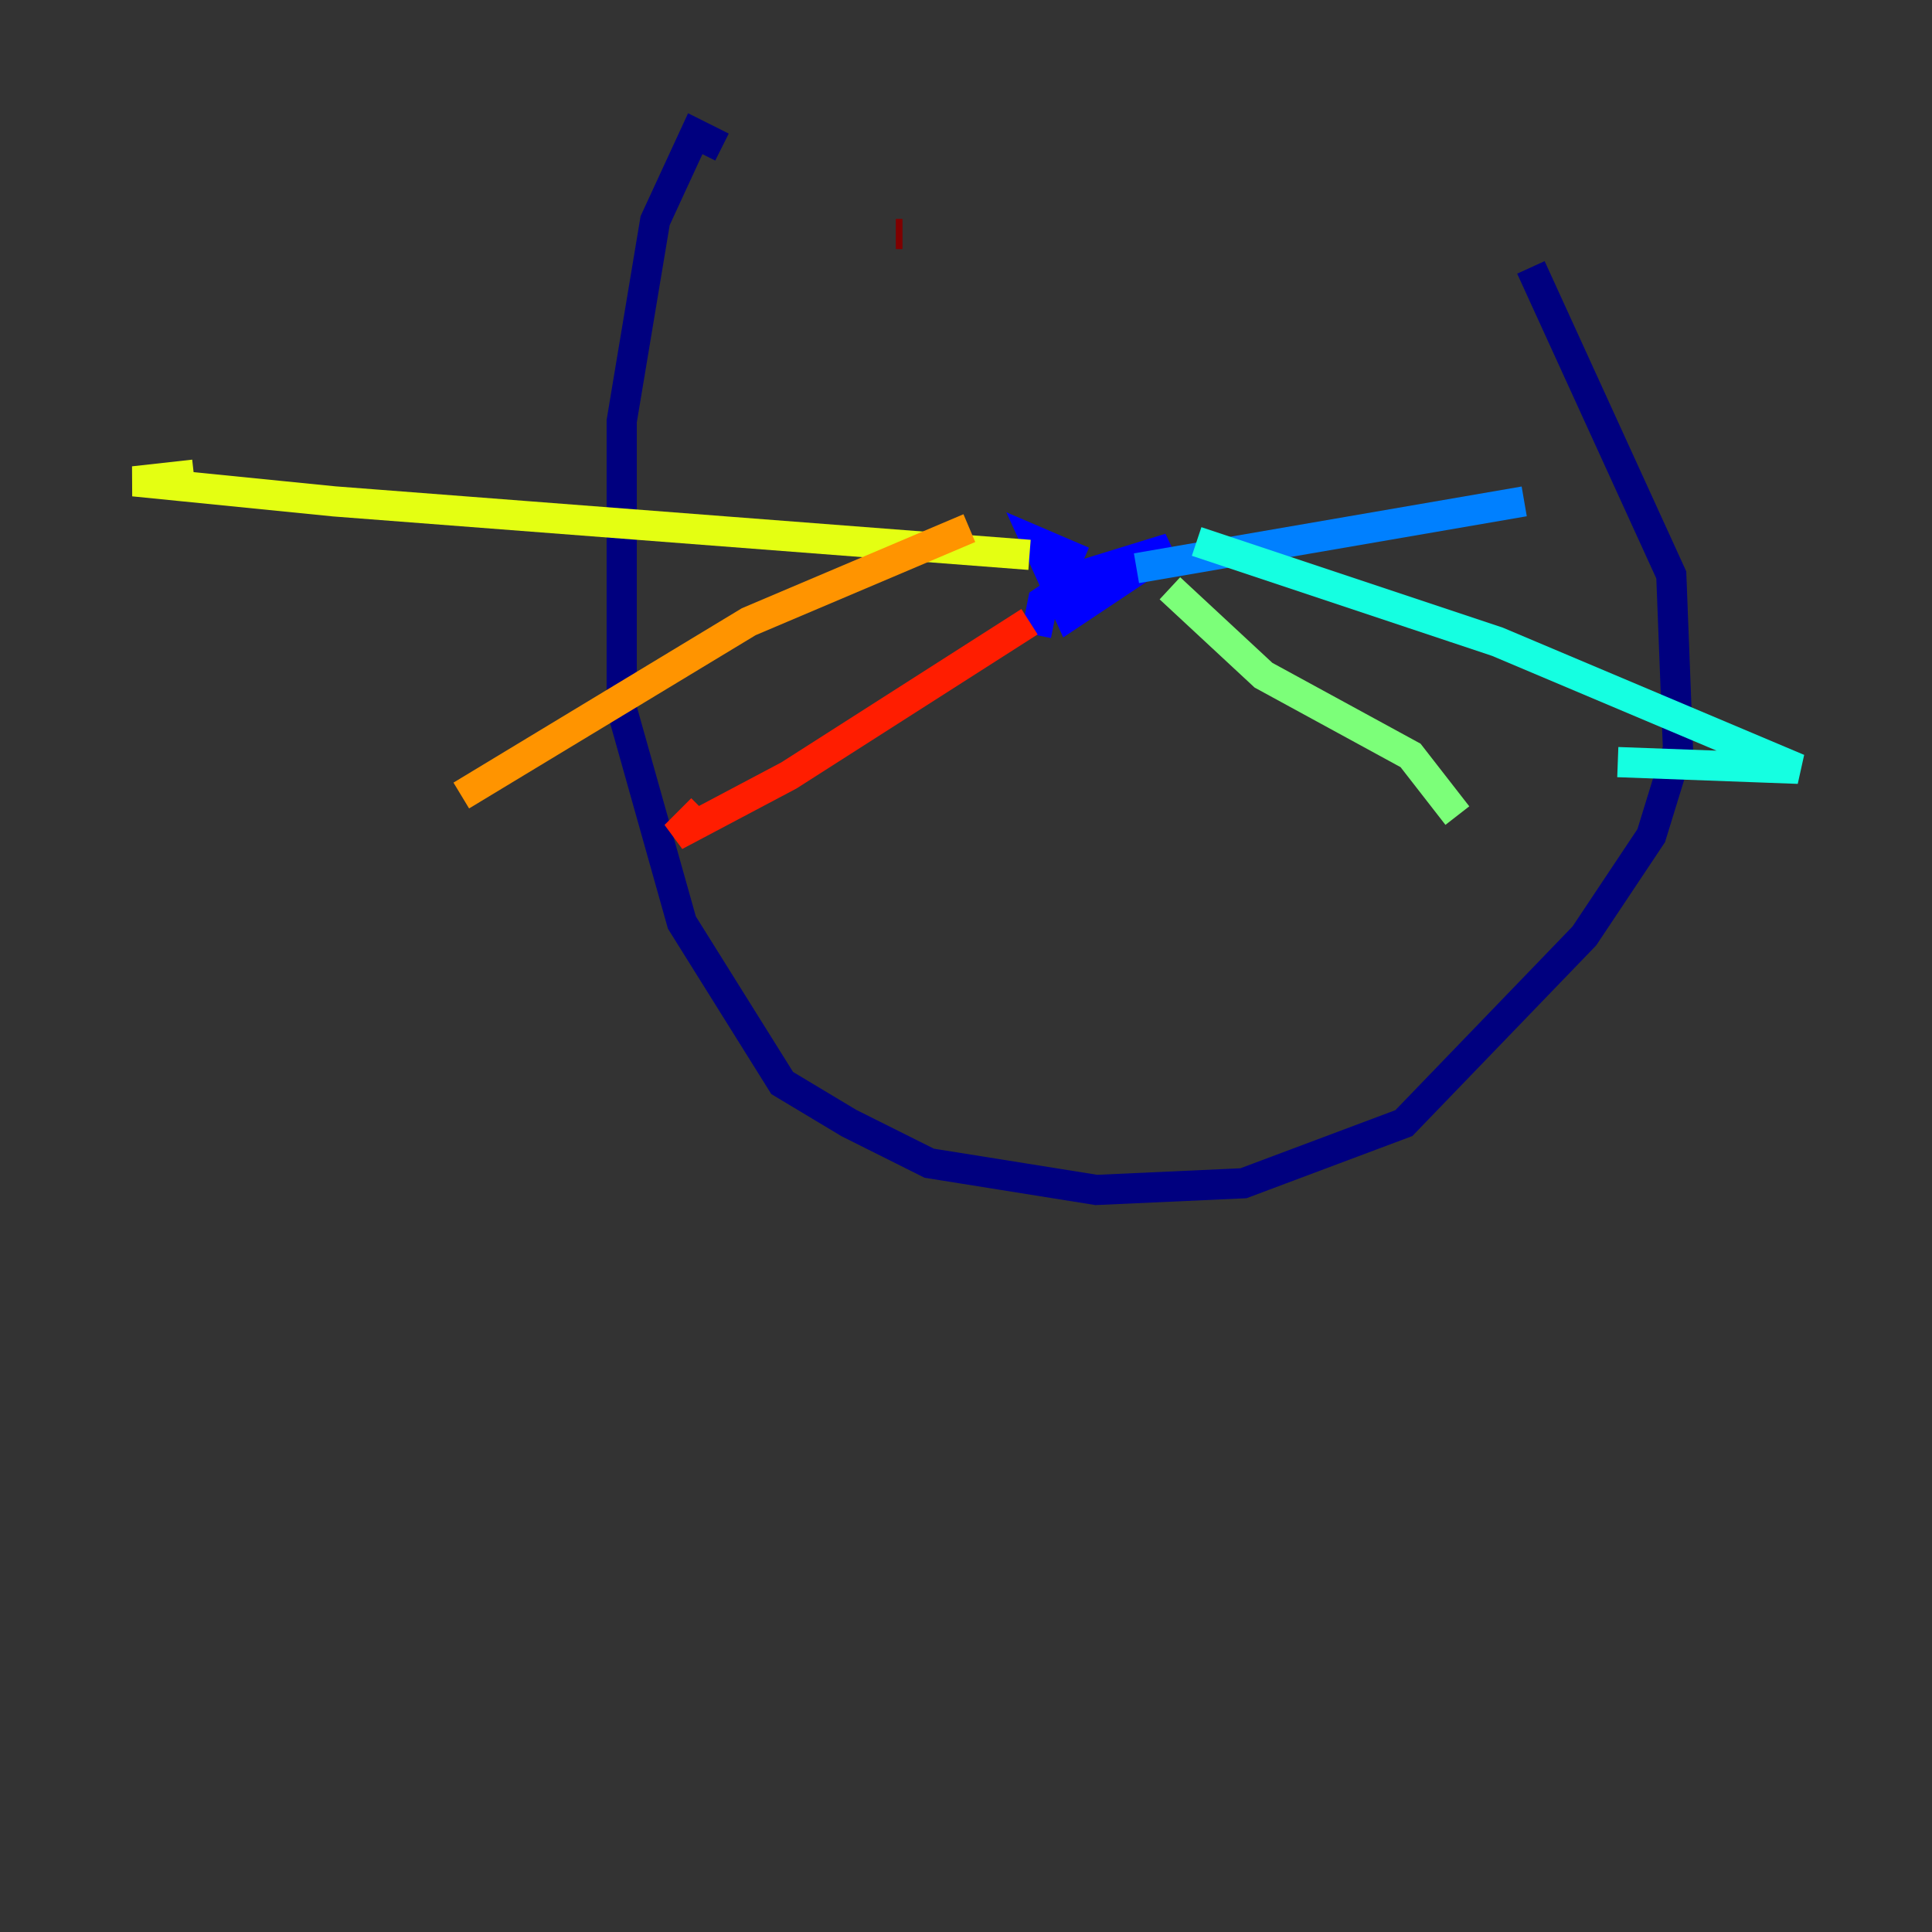 <?xml version="1.0" encoding="utf-8" ?>
<svg baseProfile="tiny" height="128" version="1.2" viewBox="0,0,128,128" width="128" xmlns="http://www.w3.org/2000/svg" xmlns:ev="http://www.w3.org/2001/xml-events" xmlns:xlink="http://www.w3.org/1999/xlink"><rect x="0" y="0" width="128" height="128" fill="#333333" stroke="none"/><defs /><polyline fill="none" points="47.834,9.744 46.062,8.858 43.405,14.616 41.19,27.903 41.19,46.948 45.176,61.121 51.82,71.751 56.249,74.408 61.564,77.066 72.637,78.837 82.381,78.394 93.01,74.408 104.969,62.007 109.398,55.363 111.17,49.605 110.727,38.09 101.426,17.716" stroke="#00007f" stroke-width="2" /><polyline fill="none" points="68.65,42.076 69.093,39.862 71.751,38.09 77.509,36.318 70.865,40.747 68.65,35.875 71.751,37.204" stroke="#0000ff" stroke-width="2" /><polyline fill="none" points="75.294,37.647 100.983,33.218" stroke="#0080ff" stroke-width="2" /><polyline fill="none" points="79.28,35.875 99.211,42.519 119.142,50.934 107.183,50.491" stroke="#15ffe1" stroke-width="2" /><polyline fill="none" points="77.509,38.976 83.709,44.734 93.453,50.048 96.554,54.035" stroke="#7cff79" stroke-width="2" /><polyline fill="none" points="68.208,36.761 22.145,33.218 8.858,31.889 12.844,31.446" stroke="#e4ff12" stroke-width="2" /><polyline fill="none" points="64.222,34.99 49.605,41.19 30.561,52.706" stroke="#ff9400" stroke-width="2" /><polyline fill="none" points="68.208,41.19 52.263,51.377 44.734,55.363 46.505,53.592" stroke="#ff1d00" stroke-width="2" /><polyline fill="none" points="59.792,15.502 59.349,15.502" stroke="#7f0000" stroke-width="2" /></svg>